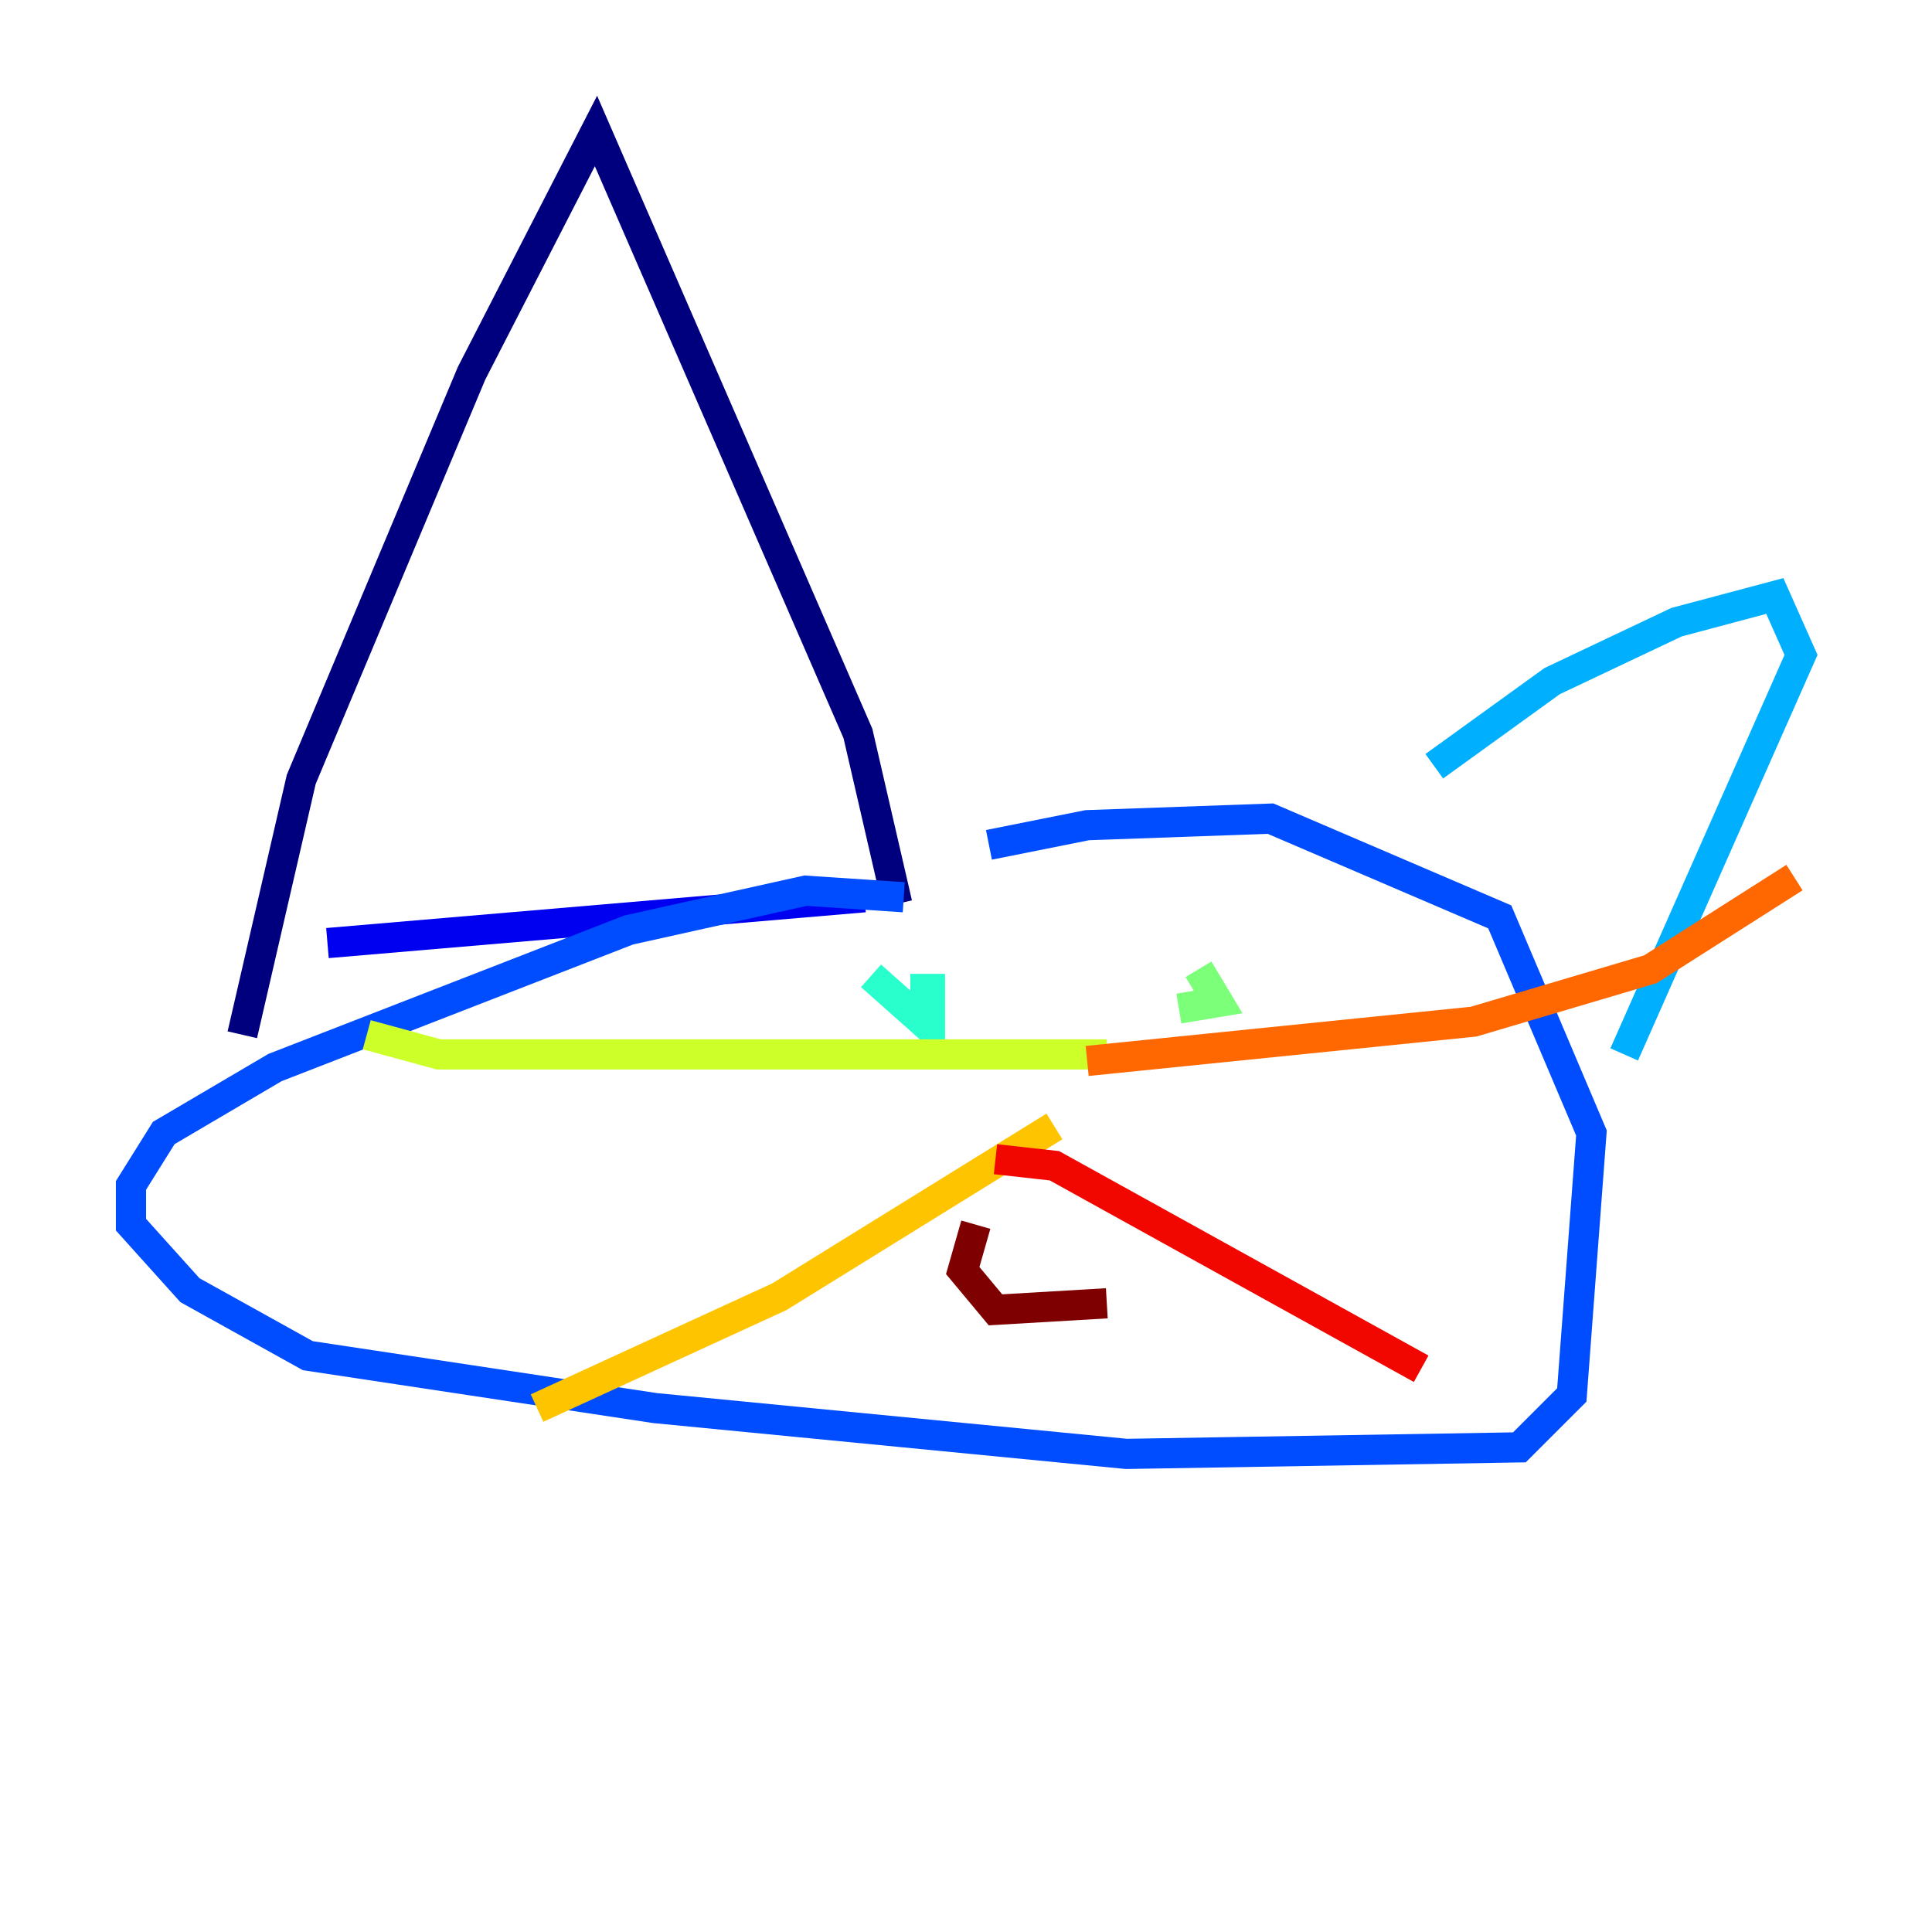 <?xml version="1.0" encoding="utf-8" ?>
<svg baseProfile="tiny" height="128" version="1.2" viewBox="0,0,128,128" width="128" xmlns="http://www.w3.org/2000/svg" xmlns:ev="http://www.w3.org/2001/xml-events" xmlns:xlink="http://www.w3.org/1999/xlink"><defs /><polyline fill="none" points="16.054,68.556 19.959,51.634 31.241,24.732 39.485,8.678 56.841,48.597 59.444,59.878" stroke="#00007f" stroke-width="2" /><polyline fill="none" points="57.275,59.444 21.695,62.481" stroke="#0000f1" stroke-width="2" /><polyline fill="none" points="59.878,59.444 53.37,59.01 41.654,61.614 18.224,70.725 10.848,75.064 8.678,78.536 8.678,81.139 12.583,85.478 20.393,89.817 43.39,93.288 74.63,96.325 100.664,95.891 104.136,92.42 105.437,75.064 99.363,60.746 84.176,54.237 72.027,54.671 65.519,55.973" stroke="#004cff" stroke-width="2" /><polyline fill="none" points="95.024,50.766 102.834,45.125 111.078,41.22 117.586,39.485 119.322,43.39 107.607,69.858" stroke="#00b0ff" stroke-width="2" /><polyline fill="none" points="57.709,64.651 61.614,68.122 61.614,65.519 60.312,65.519" stroke="#29ffcd" stroke-width="2" /><polyline fill="none" points="78.102,66.82 80.705,66.386 79.403,64.217" stroke="#7cff79" stroke-width="2" /><polyline fill="none" points="73.329,69.858 29.071,69.858 24.298,68.556" stroke="#cdff29" stroke-width="2" /><polyline fill="none" points="69.858,74.63 51.634,85.912 35.58,93.288" stroke="#ffc400" stroke-width="2" /><polyline fill="none" points="72.027,70.291 97.627,67.688 109.342,64.217 118.888,58.142" stroke="#ff6700" stroke-width="2" /><polyline fill="none" points="65.953,76.8 69.858,77.234 94.156,90.685" stroke="#f10700" stroke-width="2" /><polyline fill="none" points="64.651,81.139 63.783,84.176 65.953,86.78 73.329,86.346" stroke="#7f0000" stroke-width="2" /></svg>